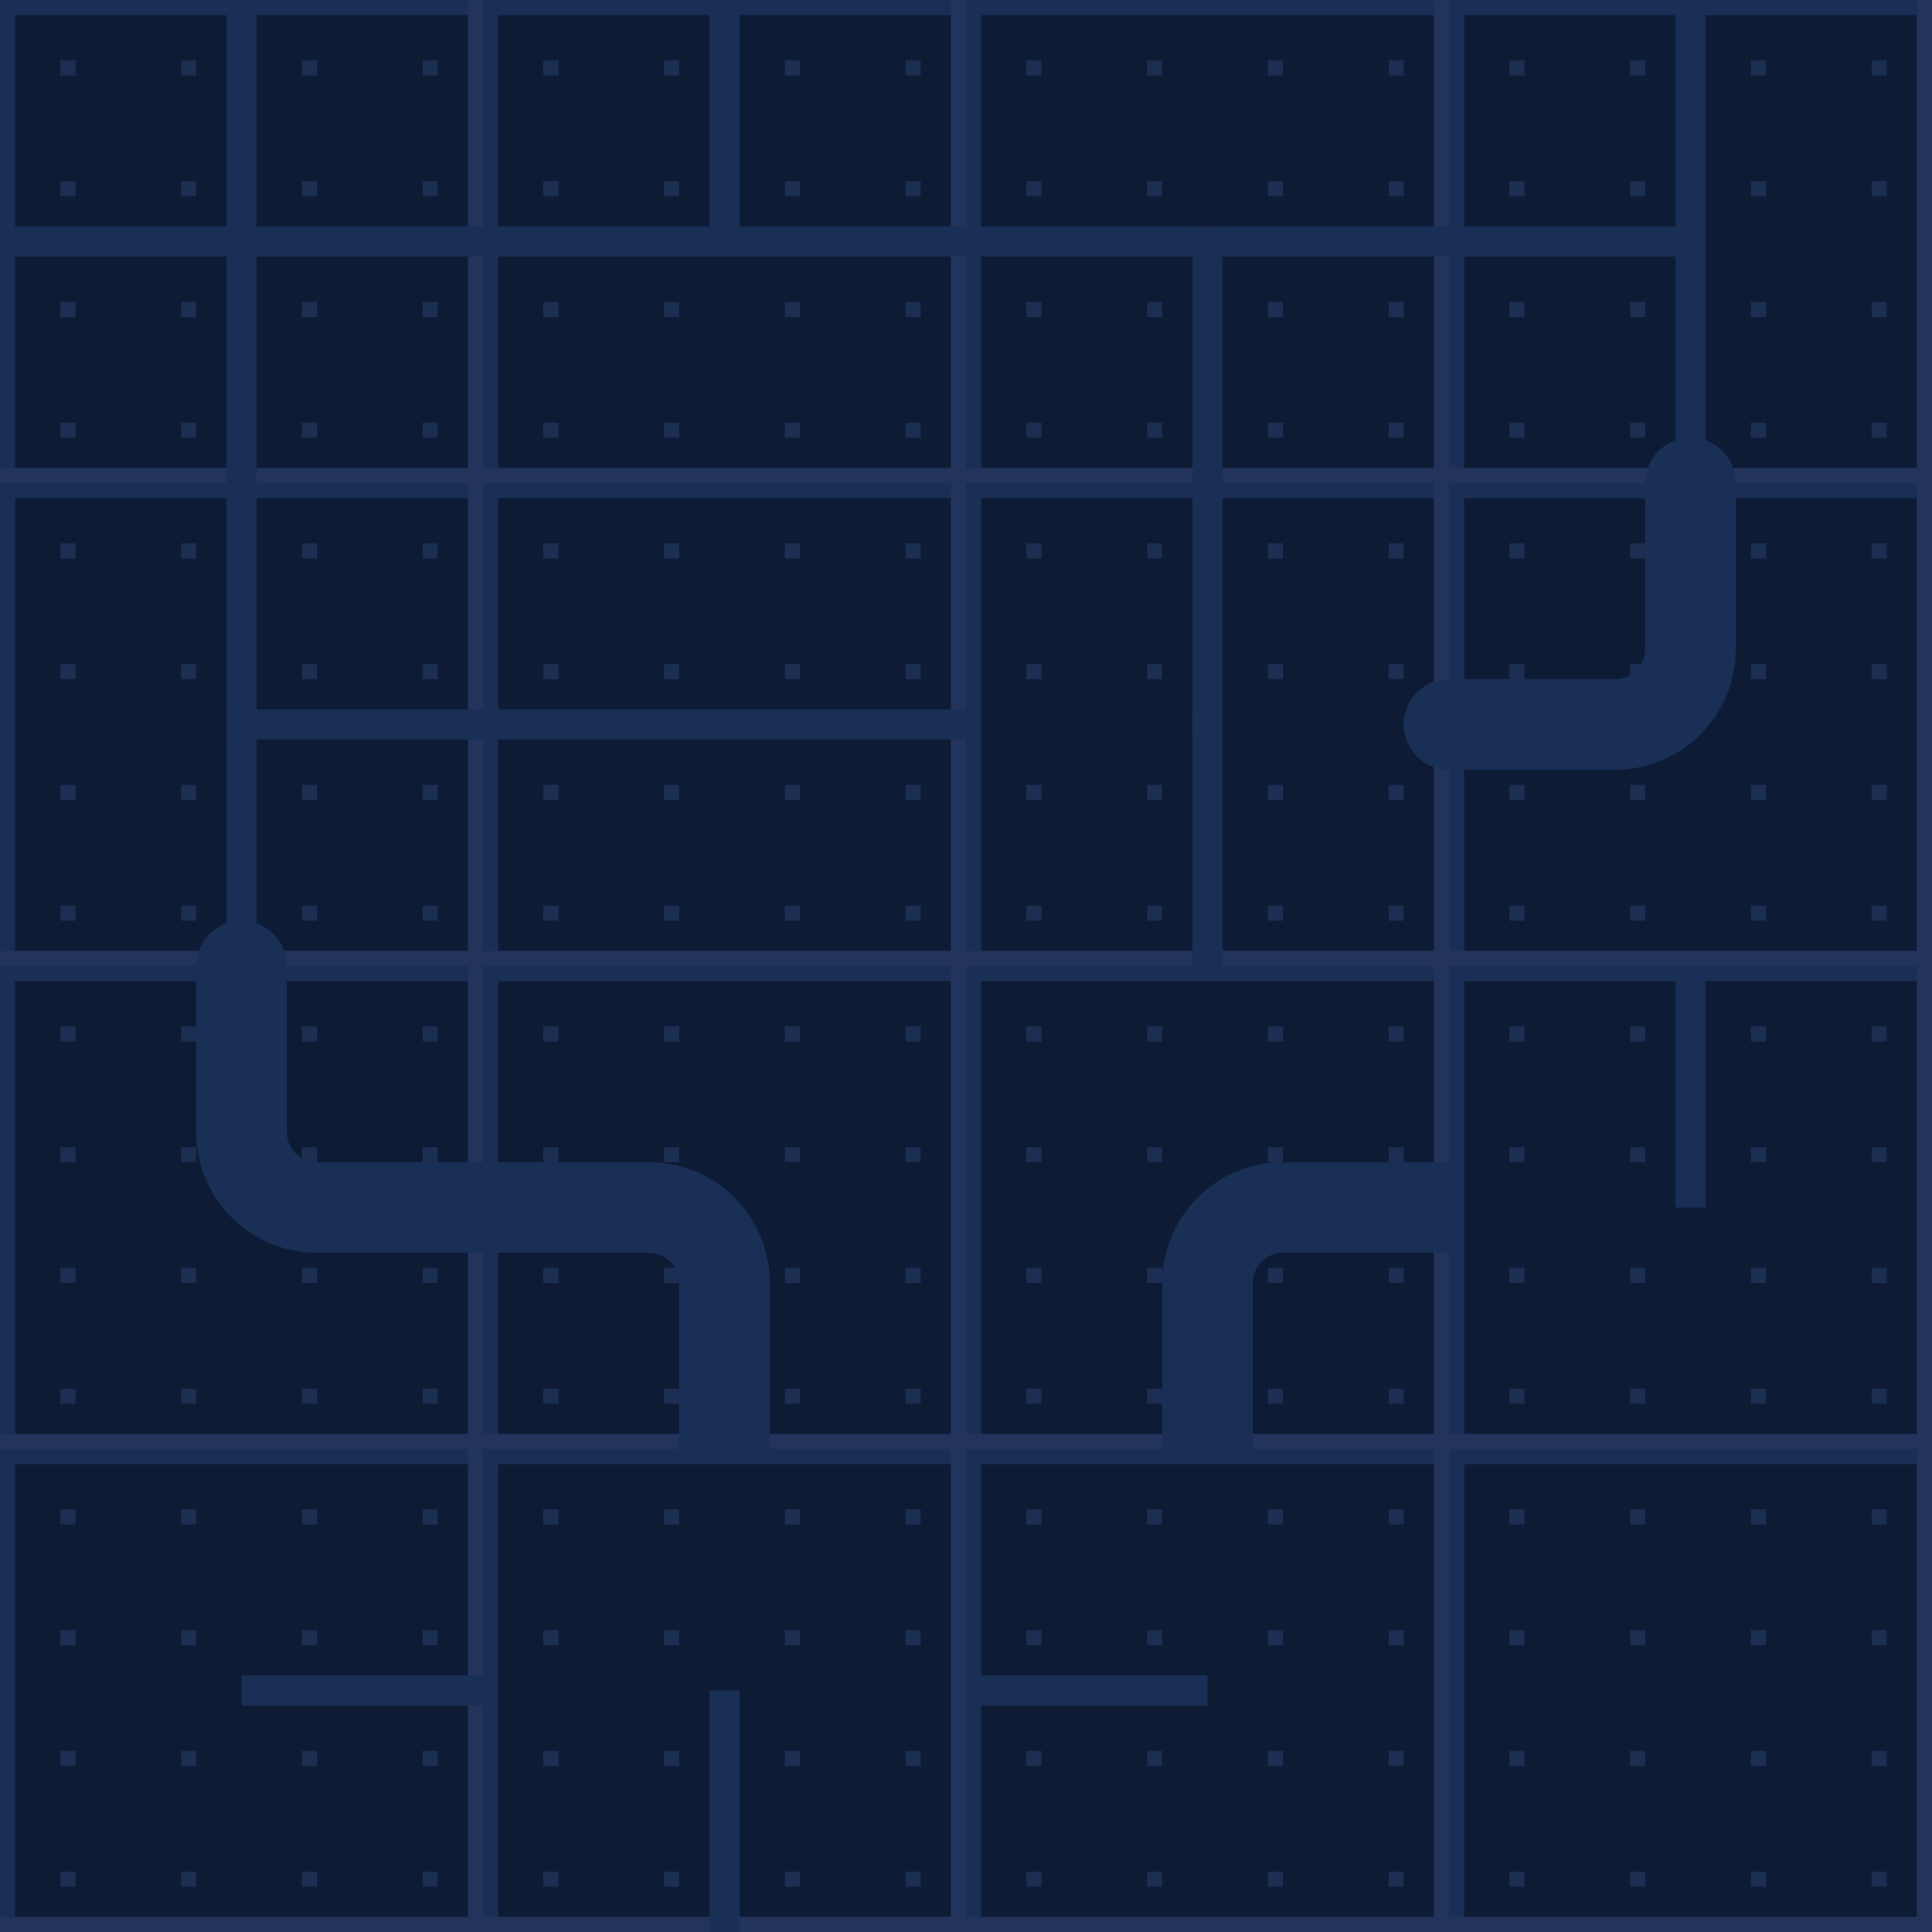 <svg xmlns="http://www.w3.org/2000/svg" width="128" height="128">
  <g id="cross" transform="translate(0, 0)">
    <rect width="32" height="32" fill="#0E1B35"/>
    <rect x="0" y="0" width="32" height="1" fill="#1A2F55"/>
    <rect x="0" y="0" width="1" height="32" fill="#1A2F55"/>
    <rect x="0" y="31" width="32" height="1" fill="#23345C"/>
    <rect x="31" y="0" width="1" height="32" fill="#23345C"/>
    <rect x="4" y="4" width="1" height="1" fill="#1C2E52"/>
    <rect x="12" y="4" width="1" height="1" fill="#1C2E52"/>
    <rect x="20" y="4" width="1" height="1" fill="#1C2E52"/>
    <rect x="28" y="4" width="1" height="1" fill="#1C2E52"/>
    <rect x="4" y="12" width="1" height="1" fill="#1C2E52"/>
    <rect x="12" y="12" width="1" height="1" fill="#1C2E52"/>
    <rect x="20" y="12" width="1" height="1" fill="#1C2E52"/>
    <rect x="28" y="12" width="1" height="1" fill="#1C2E52"/>
    <rect x="4" y="20" width="1" height="1" fill="#1C2E52"/>
    <rect x="12" y="20" width="1" height="1" fill="#1C2E52"/>
    <rect x="20" y="20" width="1" height="1" fill="#1C2E52"/>
    <rect x="28" y="20" width="1" height="1" fill="#1C2E52"/>
    <rect x="4" y="28" width="1" height="1" fill="#1C2E52"/>
    <rect x="12" y="28" width="1" height="1" fill="#1C2E52"/>
    <rect x="20" y="28" width="1" height="1" fill="#1C2E52"/>
    <rect x="28" y="28" width="1" height="1" fill="#1C2E52"/>
    <rect x="15" y="0" width="2" height="32" fill="#1A2F55"/>
        <rect x="0" y="15" width="32" height="2" fill="#1A2F55"/>
        <rect x="15" y="15" width="2" height="2" fill="#1A2F55"/>
  </g>
  <g id="t_up" transform="translate(32, 0)">
    <rect width="32" height="32" fill="#0E1B35"/>
    <rect x="0" y="0" width="32" height="1" fill="#1A2F55"/>
    <rect x="0" y="0" width="1" height="32" fill="#1A2F55"/>
    <rect x="0" y="31" width="32" height="1" fill="#23345C"/>
    <rect x="31" y="0" width="1" height="32" fill="#23345C"/>
    <rect x="4" y="4" width="1" height="1" fill="#1C2E52"/>
    <rect x="12" y="4" width="1" height="1" fill="#1C2E52"/>
    <rect x="20" y="4" width="1" height="1" fill="#1C2E52"/>
    <rect x="28" y="4" width="1" height="1" fill="#1C2E52"/>
    <rect x="4" y="12" width="1" height="1" fill="#1C2E52"/>
    <rect x="12" y="12" width="1" height="1" fill="#1C2E52"/>
    <rect x="20" y="12" width="1" height="1" fill="#1C2E52"/>
    <rect x="28" y="12" width="1" height="1" fill="#1C2E52"/>
    <rect x="4" y="20" width="1" height="1" fill="#1C2E52"/>
    <rect x="12" y="20" width="1" height="1" fill="#1C2E52"/>
    <rect x="20" y="20" width="1" height="1" fill="#1C2E52"/>
    <rect x="28" y="20" width="1" height="1" fill="#1C2E52"/>
    <rect x="4" y="28" width="1" height="1" fill="#1C2E52"/>
    <rect x="12" y="28" width="1" height="1" fill="#1C2E52"/>
    <rect x="20" y="28" width="1" height="1" fill="#1C2E52"/>
    <rect x="28" y="28" width="1" height="1" fill="#1C2E52"/>
    <rect x="15" y="0" width="2" height="16" fill="#1A2F55"/>
        <rect x="0" y="15" width="16" height="2" fill="#1A2F55"/>
        <rect x="16" y="15" width="16" height="2" fill="#1A2F55"/>
        <rect x="15" y="15" width="2" height="2" fill="#1A2F55"/>
  </g>
  <g id="t_down" transform="translate(64, 0)">
    <rect width="32" height="32" fill="#0E1B35"/>
    <rect x="0" y="0" width="32" height="1" fill="#1A2F55"/>
    <rect x="0" y="0" width="1" height="32" fill="#1A2F55"/>
    <rect x="0" y="31" width="32" height="1" fill="#23345C"/>
    <rect x="31" y="0" width="1" height="32" fill="#23345C"/>
    <rect x="4" y="4" width="1" height="1" fill="#1C2E52"/>
    <rect x="12" y="4" width="1" height="1" fill="#1C2E52"/>
    <rect x="20" y="4" width="1" height="1" fill="#1C2E52"/>
    <rect x="28" y="4" width="1" height="1" fill="#1C2E52"/>
    <rect x="4" y="12" width="1" height="1" fill="#1C2E52"/>
    <rect x="12" y="12" width="1" height="1" fill="#1C2E52"/>
    <rect x="20" y="12" width="1" height="1" fill="#1C2E52"/>
    <rect x="28" y="12" width="1" height="1" fill="#1C2E52"/>
    <rect x="4" y="20" width="1" height="1" fill="#1C2E52"/>
    <rect x="12" y="20" width="1" height="1" fill="#1C2E52"/>
    <rect x="20" y="20" width="1" height="1" fill="#1C2E52"/>
    <rect x="28" y="20" width="1" height="1" fill="#1C2E52"/>
    <rect x="4" y="28" width="1" height="1" fill="#1C2E52"/>
    <rect x="12" y="28" width="1" height="1" fill="#1C2E52"/>
    <rect x="20" y="28" width="1" height="1" fill="#1C2E52"/>
    <rect x="28" y="28" width="1" height="1" fill="#1C2E52"/>
    <rect x="15" y="16" width="2" height="16" fill="#1A2F55"/>
        <rect x="0" y="15" width="16" height="2" fill="#1A2F55"/>
        <rect x="16" y="15" width="16" height="2" fill="#1A2F55"/>
        <rect x="15" y="15" width="2" height="2" fill="#1A2F55"/>
  </g>
  <g id="t_left" transform="translate(96, 0)">
    <rect width="32" height="32" fill="#0E1B35"/>
    <rect x="0" y="0" width="32" height="1" fill="#1A2F55"/>
    <rect x="0" y="0" width="1" height="32" fill="#1A2F55"/>
    <rect x="0" y="31" width="32" height="1" fill="#23345C"/>
    <rect x="31" y="0" width="1" height="32" fill="#23345C"/>
    <rect x="4" y="4" width="1" height="1" fill="#1C2E52"/>
    <rect x="12" y="4" width="1" height="1" fill="#1C2E52"/>
    <rect x="20" y="4" width="1" height="1" fill="#1C2E52"/>
    <rect x="28" y="4" width="1" height="1" fill="#1C2E52"/>
    <rect x="4" y="12" width="1" height="1" fill="#1C2E52"/>
    <rect x="12" y="12" width="1" height="1" fill="#1C2E52"/>
    <rect x="20" y="12" width="1" height="1" fill="#1C2E52"/>
    <rect x="28" y="12" width="1" height="1" fill="#1C2E52"/>
    <rect x="4" y="20" width="1" height="1" fill="#1C2E52"/>
    <rect x="12" y="20" width="1" height="1" fill="#1C2E52"/>
    <rect x="20" y="20" width="1" height="1" fill="#1C2E52"/>
    <rect x="28" y="20" width="1" height="1" fill="#1C2E52"/>
    <rect x="4" y="28" width="1" height="1" fill="#1C2E52"/>
    <rect x="12" y="28" width="1" height="1" fill="#1C2E52"/>
    <rect x="20" y="28" width="1" height="1" fill="#1C2E52"/>
    <rect x="28" y="28" width="1" height="1" fill="#1C2E52"/>
    <rect x="15" y="0" width="2" height="16" fill="#1A2F55"/>
        <rect x="15" y="16" width="2" height="16" fill="#1A2F55"/>
        <rect x="0" y="15" width="16" height="2" fill="#1A2F55"/>
        <rect x="15" y="15" width="2" height="2" fill="#1A2F55"/>
  </g>
  <g id="t_right" transform="translate(0, 32)">
    <rect width="32" height="32" fill="#0E1B35"/>
    <rect x="0" y="0" width="32" height="1" fill="#1A2F55"/>
    <rect x="0" y="0" width="1" height="32" fill="#1A2F55"/>
    <rect x="0" y="31" width="32" height="1" fill="#23345C"/>
    <rect x="31" y="0" width="1" height="32" fill="#23345C"/>
    <rect x="4" y="4" width="1" height="1" fill="#1C2E52"/>
    <rect x="12" y="4" width="1" height="1" fill="#1C2E52"/>
    <rect x="20" y="4" width="1" height="1" fill="#1C2E52"/>
    <rect x="28" y="4" width="1" height="1" fill="#1C2E52"/>
    <rect x="4" y="12" width="1" height="1" fill="#1C2E52"/>
    <rect x="12" y="12" width="1" height="1" fill="#1C2E52"/>
    <rect x="20" y="12" width="1" height="1" fill="#1C2E52"/>
    <rect x="28" y="12" width="1" height="1" fill="#1C2E52"/>
    <rect x="4" y="20" width="1" height="1" fill="#1C2E52"/>
    <rect x="12" y="20" width="1" height="1" fill="#1C2E52"/>
    <rect x="20" y="20" width="1" height="1" fill="#1C2E52"/>
    <rect x="28" y="20" width="1" height="1" fill="#1C2E52"/>
    <rect x="4" y="28" width="1" height="1" fill="#1C2E52"/>
    <rect x="12" y="28" width="1" height="1" fill="#1C2E52"/>
    <rect x="20" y="28" width="1" height="1" fill="#1C2E52"/>
    <rect x="28" y="28" width="1" height="1" fill="#1C2E52"/>
    <rect x="15" y="0" width="2" height="16" fill="#1A2F55"/>
        <rect x="15" y="16" width="2" height="16" fill="#1A2F55"/>
        <rect x="16" y="15" width="16" height="2" fill="#1A2F55"/>
        <rect x="15" y="15" width="2" height="2" fill="#1A2F55"/>
  </g>
  <g id="horizontal" transform="translate(32, 32)">
    <rect width="32" height="32" fill="#0E1B35"/>
    <rect x="0" y="0" width="32" height="1" fill="#1A2F55"/>
    <rect x="0" y="0" width="1" height="32" fill="#1A2F55"/>
    <rect x="0" y="31" width="32" height="1" fill="#23345C"/>
    <rect x="31" y="0" width="1" height="32" fill="#23345C"/>
    <rect x="4" y="4" width="1" height="1" fill="#1C2E52"/>
    <rect x="12" y="4" width="1" height="1" fill="#1C2E52"/>
    <rect x="20" y="4" width="1" height="1" fill="#1C2E52"/>
    <rect x="28" y="4" width="1" height="1" fill="#1C2E52"/>
    <rect x="4" y="12" width="1" height="1" fill="#1C2E52"/>
    <rect x="12" y="12" width="1" height="1" fill="#1C2E52"/>
    <rect x="20" y="12" width="1" height="1" fill="#1C2E52"/>
    <rect x="28" y="12" width="1" height="1" fill="#1C2E52"/>
    <rect x="4" y="20" width="1" height="1" fill="#1C2E52"/>
    <rect x="12" y="20" width="1" height="1" fill="#1C2E52"/>
    <rect x="20" y="20" width="1" height="1" fill="#1C2E52"/>
    <rect x="28" y="20" width="1" height="1" fill="#1C2E52"/>
    <rect x="4" y="28" width="1" height="1" fill="#1C2E52"/>
    <rect x="12" y="28" width="1" height="1" fill="#1C2E52"/>
    <rect x="20" y="28" width="1" height="1" fill="#1C2E52"/>
    <rect x="28" y="28" width="1" height="1" fill="#1C2E52"/>
    <rect x="0" y="15" width="32" height="2" fill="#1A2F55"/>
        <rect x="15" y="15" width="2" height="2" fill="#1A2F55"/>
  </g>
  <g id="vertical" transform="translate(64, 32)">
    <rect width="32" height="32" fill="#0E1B35"/>
    <rect x="0" y="0" width="32" height="1" fill="#1A2F55"/>
    <rect x="0" y="0" width="1" height="32" fill="#1A2F55"/>
    <rect x="0" y="31" width="32" height="1" fill="#23345C"/>
    <rect x="31" y="0" width="1" height="32" fill="#23345C"/>
    <rect x="4" y="4" width="1" height="1" fill="#1C2E52"/>
    <rect x="12" y="4" width="1" height="1" fill="#1C2E52"/>
    <rect x="20" y="4" width="1" height="1" fill="#1C2E52"/>
    <rect x="28" y="4" width="1" height="1" fill="#1C2E52"/>
    <rect x="4" y="12" width="1" height="1" fill="#1C2E52"/>
    <rect x="12" y="12" width="1" height="1" fill="#1C2E52"/>
    <rect x="20" y="12" width="1" height="1" fill="#1C2E52"/>
    <rect x="28" y="12" width="1" height="1" fill="#1C2E52"/>
    <rect x="4" y="20" width="1" height="1" fill="#1C2E52"/>
    <rect x="12" y="20" width="1" height="1" fill="#1C2E52"/>
    <rect x="20" y="20" width="1" height="1" fill="#1C2E52"/>
    <rect x="28" y="20" width="1" height="1" fill="#1C2E52"/>
    <rect x="4" y="28" width="1" height="1" fill="#1C2E52"/>
    <rect x="12" y="28" width="1" height="1" fill="#1C2E52"/>
    <rect x="20" y="28" width="1" height="1" fill="#1C2E52"/>
    <rect x="28" y="28" width="1" height="1" fill="#1C2E52"/>
    <rect x="15" y="0" width="2" height="32" fill="#1A2F55"/>
        <rect x="15" y="15" width="2" height="2" fill="#1A2F55"/>
  </g>
  <g id="corner_tl" transform="translate(96, 32)">
    <rect width="32" height="32" fill="#0E1B35"/>
    <rect x="0" y="0" width="32" height="1" fill="#1A2F55"/>
    <rect x="0" y="0" width="1" height="32" fill="#1A2F55"/>
    <rect x="0" y="31" width="32" height="1" fill="#23345C"/>
    <rect x="31" y="0" width="1" height="32" fill="#23345C"/>
    <rect x="4" y="4" width="1" height="1" fill="#1C2E52"/>
    <rect x="12" y="4" width="1" height="1" fill="#1C2E52"/>
    <rect x="20" y="4" width="1" height="1" fill="#1C2E52"/>
    <rect x="28" y="4" width="1" height="1" fill="#1C2E52"/>
    <rect x="4" y="12" width="1" height="1" fill="#1C2E52"/>
    <rect x="12" y="12" width="1" height="1" fill="#1C2E52"/>
    <rect x="20" y="12" width="1" height="1" fill="#1C2E52"/>
    <rect x="28" y="12" width="1" height="1" fill="#1C2E52"/>
    <rect x="4" y="20" width="1" height="1" fill="#1C2E52"/>
    <rect x="12" y="20" width="1" height="1" fill="#1C2E52"/>
    <rect x="20" y="20" width="1" height="1" fill="#1C2E52"/>
    <rect x="28" y="20" width="1" height="1" fill="#1C2E52"/>
    <rect x="4" y="28" width="1" height="1" fill="#1C2E52"/>
    <rect x="12" y="28" width="1" height="1" fill="#1C2E52"/>
    <rect x="20" y="28" width="1" height="1" fill="#1C2E52"/>
    <rect x="28" y="28" width="1" height="1" fill="#1C2E52"/>
    <path d="M16 0 V11 A5 5 0 0 1 11 16 H0" stroke="#1A2F55" stroke-width="6" fill="none" stroke-linejoin="round" stroke-linecap="round"/>
  </g>
  <g id="corner_tr" transform="translate(0, 64)">
    <rect width="32" height="32" fill="#0E1B35"/>
    <rect x="0" y="0" width="32" height="1" fill="#1A2F55"/>
    <rect x="0" y="0" width="1" height="32" fill="#1A2F55"/>
    <rect x="0" y="31" width="32" height="1" fill="#23345C"/>
    <rect x="31" y="0" width="1" height="32" fill="#23345C"/>
    <rect x="4" y="4" width="1" height="1" fill="#1C2E52"/>
    <rect x="12" y="4" width="1" height="1" fill="#1C2E52"/>
    <rect x="20" y="4" width="1" height="1" fill="#1C2E52"/>
    <rect x="28" y="4" width="1" height="1" fill="#1C2E52"/>
    <rect x="4" y="12" width="1" height="1" fill="#1C2E52"/>
    <rect x="12" y="12" width="1" height="1" fill="#1C2E52"/>
    <rect x="20" y="12" width="1" height="1" fill="#1C2E52"/>
    <rect x="28" y="12" width="1" height="1" fill="#1C2E52"/>
    <rect x="4" y="20" width="1" height="1" fill="#1C2E52"/>
    <rect x="12" y="20" width="1" height="1" fill="#1C2E52"/>
    <rect x="20" y="20" width="1" height="1" fill="#1C2E52"/>
    <rect x="28" y="20" width="1" height="1" fill="#1C2E52"/>
    <rect x="4" y="28" width="1" height="1" fill="#1C2E52"/>
    <rect x="12" y="28" width="1" height="1" fill="#1C2E52"/>
    <rect x="20" y="28" width="1" height="1" fill="#1C2E52"/>
    <rect x="28" y="28" width="1" height="1" fill="#1C2E52"/>
    <path d="M16 0 V11 A5 5 0 0 0 21 16 H32" stroke="#1A2F55" stroke-width="6" fill="none" stroke-linejoin="round" stroke-linecap="round"/>
  </g>
  <g id="corner_bl" transform="translate(32, 64)">
    <rect width="32" height="32" fill="#0E1B35"/>
    <rect x="0" y="0" width="32" height="1" fill="#1A2F55"/>
    <rect x="0" y="0" width="1" height="32" fill="#1A2F55"/>
    <rect x="0" y="31" width="32" height="1" fill="#23345C"/>
    <rect x="31" y="0" width="1" height="32" fill="#23345C"/>
    <rect x="4" y="4" width="1" height="1" fill="#1C2E52"/>
    <rect x="12" y="4" width="1" height="1" fill="#1C2E52"/>
    <rect x="20" y="4" width="1" height="1" fill="#1C2E52"/>
    <rect x="28" y="4" width="1" height="1" fill="#1C2E52"/>
    <rect x="4" y="12" width="1" height="1" fill="#1C2E52"/>
    <rect x="12" y="12" width="1" height="1" fill="#1C2E52"/>
    <rect x="20" y="12" width="1" height="1" fill="#1C2E52"/>
    <rect x="28" y="12" width="1" height="1" fill="#1C2E52"/>
    <rect x="4" y="20" width="1" height="1" fill="#1C2E52"/>
    <rect x="12" y="20" width="1" height="1" fill="#1C2E52"/>
    <rect x="20" y="20" width="1" height="1" fill="#1C2E52"/>
    <rect x="28" y="20" width="1" height="1" fill="#1C2E52"/>
    <rect x="4" y="28" width="1" height="1" fill="#1C2E52"/>
    <rect x="12" y="28" width="1" height="1" fill="#1C2E52"/>
    <rect x="20" y="28" width="1" height="1" fill="#1C2E52"/>
    <rect x="28" y="28" width="1" height="1" fill="#1C2E52"/>
    <path d="M16 32 V21 A5 5 0 0 0 11 16 H0" stroke="#1A2F55" stroke-width="6" fill="none" stroke-linejoin="round" stroke-linecap="round"/>
  </g>
  <g id="corner_br" transform="translate(64, 64)">
    <rect width="32" height="32" fill="#0E1B35"/>
    <rect x="0" y="0" width="32" height="1" fill="#1A2F55"/>
    <rect x="0" y="0" width="1" height="32" fill="#1A2F55"/>
    <rect x="0" y="31" width="32" height="1" fill="#23345C"/>
    <rect x="31" y="0" width="1" height="32" fill="#23345C"/>
    <rect x="4" y="4" width="1" height="1" fill="#1C2E52"/>
    <rect x="12" y="4" width="1" height="1" fill="#1C2E52"/>
    <rect x="20" y="4" width="1" height="1" fill="#1C2E52"/>
    <rect x="28" y="4" width="1" height="1" fill="#1C2E52"/>
    <rect x="4" y="12" width="1" height="1" fill="#1C2E52"/>
    <rect x="12" y="12" width="1" height="1" fill="#1C2E52"/>
    <rect x="20" y="12" width="1" height="1" fill="#1C2E52"/>
    <rect x="28" y="12" width="1" height="1" fill="#1C2E52"/>
    <rect x="4" y="20" width="1" height="1" fill="#1C2E52"/>
    <rect x="12" y="20" width="1" height="1" fill="#1C2E52"/>
    <rect x="20" y="20" width="1" height="1" fill="#1C2E52"/>
    <rect x="28" y="20" width="1" height="1" fill="#1C2E52"/>
    <rect x="4" y="28" width="1" height="1" fill="#1C2E52"/>
    <rect x="12" y="28" width="1" height="1" fill="#1C2E52"/>
    <rect x="20" y="28" width="1" height="1" fill="#1C2E52"/>
    <rect x="28" y="28" width="1" height="1" fill="#1C2E52"/>
    <path d="M16 32 V21 A5 5 0 0 1 21 16 H32" stroke="#1A2F55" stroke-width="6" fill="none" stroke-linejoin="round" stroke-linecap="round"/>
  </g>
  <g id="end_top" transform="translate(96, 64)">
    <rect width="32" height="32" fill="#0E1B35"/>
    <rect x="0" y="0" width="32" height="1" fill="#1A2F55"/>
    <rect x="0" y="0" width="1" height="32" fill="#1A2F55"/>
    <rect x="0" y="31" width="32" height="1" fill="#23345C"/>
    <rect x="31" y="0" width="1" height="32" fill="#23345C"/>
    <rect x="4" y="4" width="1" height="1" fill="#1C2E52"/>
    <rect x="12" y="4" width="1" height="1" fill="#1C2E52"/>
    <rect x="20" y="4" width="1" height="1" fill="#1C2E52"/>
    <rect x="28" y="4" width="1" height="1" fill="#1C2E52"/>
    <rect x="4" y="12" width="1" height="1" fill="#1C2E52"/>
    <rect x="12" y="12" width="1" height="1" fill="#1C2E52"/>
    <rect x="20" y="12" width="1" height="1" fill="#1C2E52"/>
    <rect x="28" y="12" width="1" height="1" fill="#1C2E52"/>
    <rect x="4" y="20" width="1" height="1" fill="#1C2E52"/>
    <rect x="12" y="20" width="1" height="1" fill="#1C2E52"/>
    <rect x="20" y="20" width="1" height="1" fill="#1C2E52"/>
    <rect x="28" y="20" width="1" height="1" fill="#1C2E52"/>
    <rect x="4" y="28" width="1" height="1" fill="#1C2E52"/>
    <rect x="12" y="28" width="1" height="1" fill="#1C2E52"/>
    <rect x="20" y="28" width="1" height="1" fill="#1C2E52"/>
    <rect x="28" y="28" width="1" height="1" fill="#1C2E52"/>
    <rect x="15" y="0" width="2" height="16" fill="#1A2F55"/>
  </g>
  <g id="end_right" transform="translate(0, 96)">
    <rect width="32" height="32" fill="#0E1B35"/>
    <rect x="0" y="0" width="32" height="1" fill="#1A2F55"/>
    <rect x="0" y="0" width="1" height="32" fill="#1A2F55"/>
    <rect x="0" y="31" width="32" height="1" fill="#23345C"/>
    <rect x="31" y="0" width="1" height="32" fill="#23345C"/>
    <rect x="4" y="4" width="1" height="1" fill="#1C2E52"/>
    <rect x="12" y="4" width="1" height="1" fill="#1C2E52"/>
    <rect x="20" y="4" width="1" height="1" fill="#1C2E52"/>
    <rect x="28" y="4" width="1" height="1" fill="#1C2E52"/>
    <rect x="4" y="12" width="1" height="1" fill="#1C2E52"/>
    <rect x="12" y="12" width="1" height="1" fill="#1C2E52"/>
    <rect x="20" y="12" width="1" height="1" fill="#1C2E52"/>
    <rect x="28" y="12" width="1" height="1" fill="#1C2E52"/>
    <rect x="4" y="20" width="1" height="1" fill="#1C2E52"/>
    <rect x="12" y="20" width="1" height="1" fill="#1C2E52"/>
    <rect x="20" y="20" width="1" height="1" fill="#1C2E52"/>
    <rect x="28" y="20" width="1" height="1" fill="#1C2E52"/>
    <rect x="4" y="28" width="1" height="1" fill="#1C2E52"/>
    <rect x="12" y="28" width="1" height="1" fill="#1C2E52"/>
    <rect x="20" y="28" width="1" height="1" fill="#1C2E52"/>
    <rect x="28" y="28" width="1" height="1" fill="#1C2E52"/>
    <rect x="16" y="15" width="16" height="2" fill="#1A2F55"/>
  </g>
  <g id="end_bottom" transform="translate(32, 96)">
    <rect width="32" height="32" fill="#0E1B35"/>
    <rect x="0" y="0" width="32" height="1" fill="#1A2F55"/>
    <rect x="0" y="0" width="1" height="32" fill="#1A2F55"/>
    <rect x="0" y="31" width="32" height="1" fill="#23345C"/>
    <rect x="31" y="0" width="1" height="32" fill="#23345C"/>
    <rect x="4" y="4" width="1" height="1" fill="#1C2E52"/>
    <rect x="12" y="4" width="1" height="1" fill="#1C2E52"/>
    <rect x="20" y="4" width="1" height="1" fill="#1C2E52"/>
    <rect x="28" y="4" width="1" height="1" fill="#1C2E52"/>
    <rect x="4" y="12" width="1" height="1" fill="#1C2E52"/>
    <rect x="12" y="12" width="1" height="1" fill="#1C2E52"/>
    <rect x="20" y="12" width="1" height="1" fill="#1C2E52"/>
    <rect x="28" y="12" width="1" height="1" fill="#1C2E52"/>
    <rect x="4" y="20" width="1" height="1" fill="#1C2E52"/>
    <rect x="12" y="20" width="1" height="1" fill="#1C2E52"/>
    <rect x="20" y="20" width="1" height="1" fill="#1C2E52"/>
    <rect x="28" y="20" width="1" height="1" fill="#1C2E52"/>
    <rect x="4" y="28" width="1" height="1" fill="#1C2E52"/>
    <rect x="12" y="28" width="1" height="1" fill="#1C2E52"/>
    <rect x="20" y="28" width="1" height="1" fill="#1C2E52"/>
    <rect x="28" y="28" width="1" height="1" fill="#1C2E52"/>
    <rect x="15" y="16" width="2" height="16" fill="#1A2F55"/>
  </g>
  <g id="end_left" transform="translate(64, 96)">
    <rect width="32" height="32" fill="#0E1B35"/>
    <rect x="0" y="0" width="32" height="1" fill="#1A2F55"/>
    <rect x="0" y="0" width="1" height="32" fill="#1A2F55"/>
    <rect x="0" y="31" width="32" height="1" fill="#23345C"/>
    <rect x="31" y="0" width="1" height="32" fill="#23345C"/>
    <rect x="4" y="4" width="1" height="1" fill="#1C2E52"/>
    <rect x="12" y="4" width="1" height="1" fill="#1C2E52"/>
    <rect x="20" y="4" width="1" height="1" fill="#1C2E52"/>
    <rect x="28" y="4" width="1" height="1" fill="#1C2E52"/>
    <rect x="4" y="12" width="1" height="1" fill="#1C2E52"/>
    <rect x="12" y="12" width="1" height="1" fill="#1C2E52"/>
    <rect x="20" y="12" width="1" height="1" fill="#1C2E52"/>
    <rect x="28" y="12" width="1" height="1" fill="#1C2E52"/>
    <rect x="4" y="20" width="1" height="1" fill="#1C2E52"/>
    <rect x="12" y="20" width="1" height="1" fill="#1C2E52"/>
    <rect x="20" y="20" width="1" height="1" fill="#1C2E52"/>
    <rect x="28" y="20" width="1" height="1" fill="#1C2E52"/>
    <rect x="4" y="28" width="1" height="1" fill="#1C2E52"/>
    <rect x="12" y="28" width="1" height="1" fill="#1C2E52"/>
    <rect x="20" y="28" width="1" height="1" fill="#1C2E52"/>
    <rect x="28" y="28" width="1" height="1" fill="#1C2E52"/>
    <rect x="0" y="15" width="16" height="2" fill="#1A2F55"/>
  </g>
  <g id="isolated" transform="translate(96, 96)">
    <rect width="32" height="32" fill="#0E1B35"/>
    <rect x="0" y="0" width="32" height="1" fill="#1A2F55"/>
    <rect x="0" y="0" width="1" height="32" fill="#1A2F55"/>
    <rect x="0" y="31" width="32" height="1" fill="#23345C"/>
    <rect x="31" y="0" width="1" height="32" fill="#23345C"/>
    <rect x="4" y="4" width="1" height="1" fill="#1C2E52"/>
    <rect x="12" y="4" width="1" height="1" fill="#1C2E52"/>
    <rect x="20" y="4" width="1" height="1" fill="#1C2E52"/>
    <rect x="28" y="4" width="1" height="1" fill="#1C2E52"/>
    <rect x="4" y="12" width="1" height="1" fill="#1C2E52"/>
    <rect x="12" y="12" width="1" height="1" fill="#1C2E52"/>
    <rect x="20" y="12" width="1" height="1" fill="#1C2E52"/>
    <rect x="28" y="12" width="1" height="1" fill="#1C2E52"/>
    <rect x="4" y="20" width="1" height="1" fill="#1C2E52"/>
    <rect x="12" y="20" width="1" height="1" fill="#1C2E52"/>
    <rect x="20" y="20" width="1" height="1" fill="#1C2E52"/>
    <rect x="28" y="20" width="1" height="1" fill="#1C2E52"/>
    <rect x="4" y="28" width="1" height="1" fill="#1C2E52"/>
    <rect x="12" y="28" width="1" height="1" fill="#1C2E52"/>
    <rect x="20" y="28" width="1" height="1" fill="#1C2E52"/>
    <rect x="28" y="28" width="1" height="1" fill="#1C2E52"/>
  </g>
</svg>
